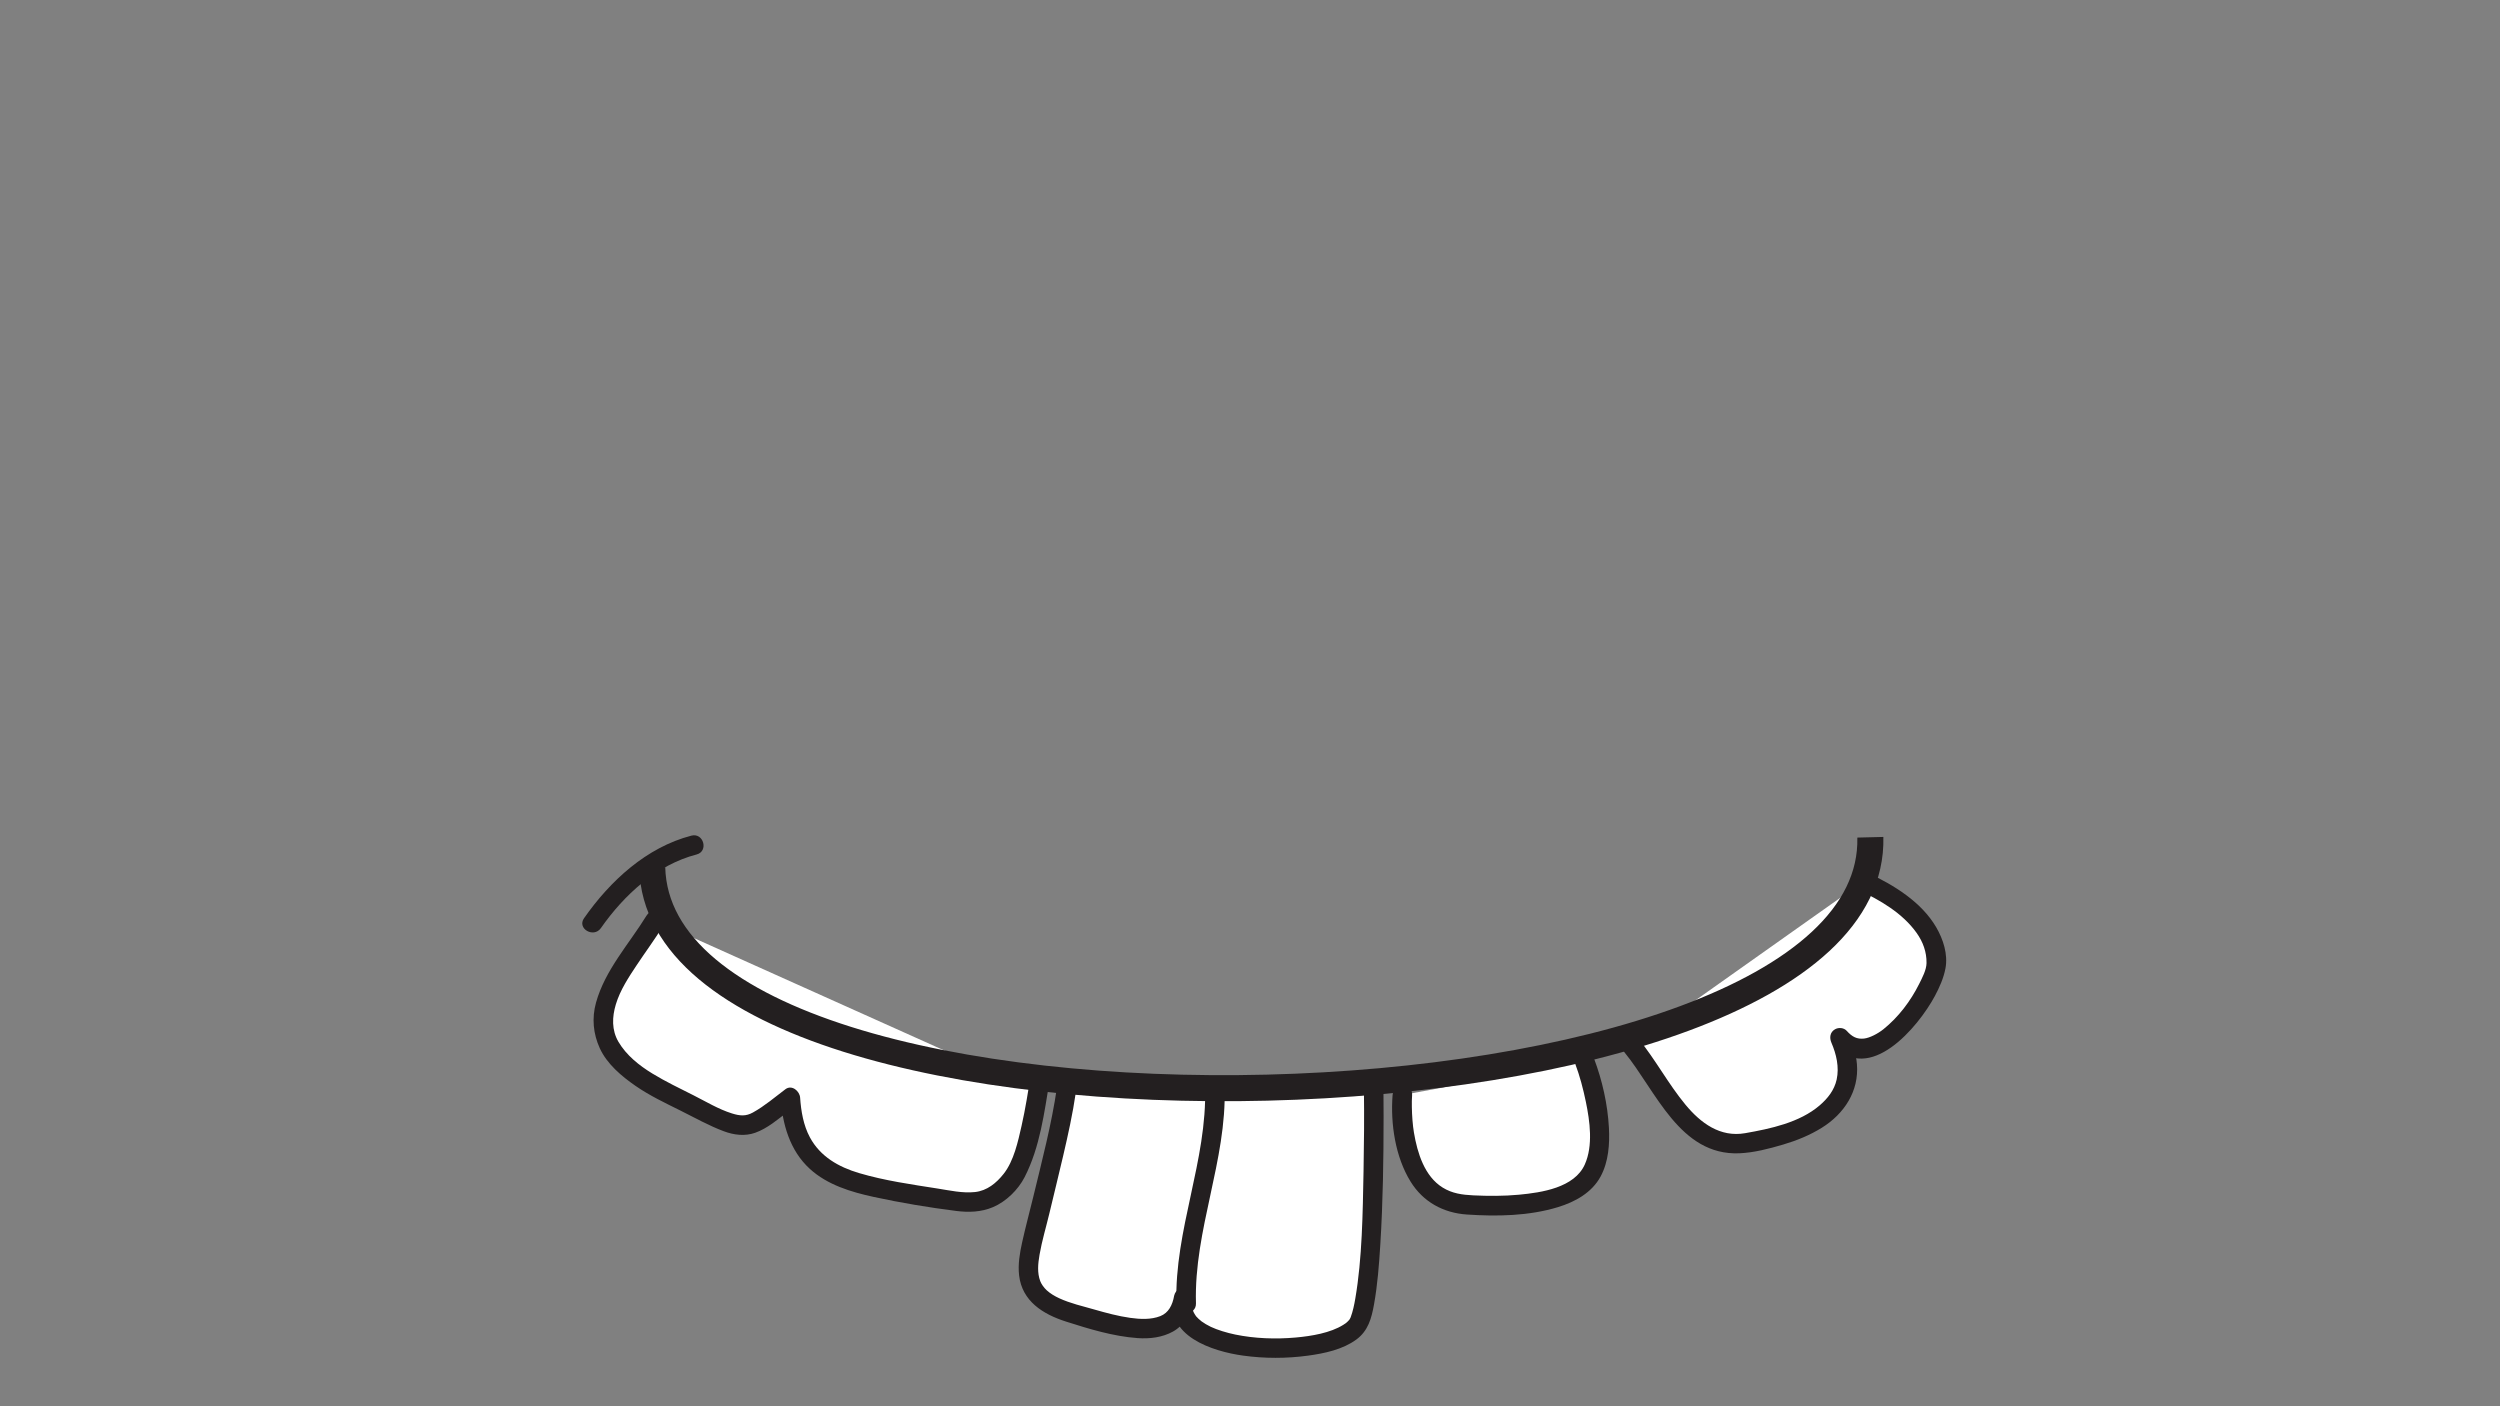 <?xml version="1.0" encoding="UTF-8" standalone="no"?>
<!-- Created with Inkscape (http://www.inkscape.org/) -->

<svg
   xmlns:dc="http://purl.org/dc/elements/1.1/"
   xmlns:cc="http://creativecommons.org/ns#"
   xmlns:rdf="http://www.w3.org/1999/02/22-rdf-syntax-ns#"
   xmlns:svg="http://www.w3.org/2000/svg"
   xmlns="http://www.w3.org/2000/svg"
   xmlns:sodipodi="http://sodipodi.sourceforge.net/DTD/sodipodi-0.dtd"
   xmlns:inkscape="http://www.inkscape.org/namespaces/inkscape"
   id="svg2"
   version="1.1"
   inkscape:version="0.91 r13725"
   xml:space="preserve"
   width="2400"
   height="1350"
   viewBox="0 0 2400 1350"
   sodipodi:docname="mouth-buckteeth-0.svg"><rect x="0" y="0" width="2400" height="1350" fill="#808080" stroke="none"/><defs
     id="defs6"><clipPath
       clipPathUnits="userSpaceOnUse"
       id="clipPath16"><path
         d="m 0,1080 1920,0 L 1920,0 0,0 0,1080 Z"
         id="path18"
         inkscape:connector-curvature="0" /></clipPath></defs><sodipodi:namedview
     pagecolor="#ffffff"
     bordercolor="#666666"
     borderopacity="1"
     objecttolerance="10"
     gridtolerance="10"
     guidetolerance="10"
     inkscape:pageopacity="0"
     inkscape:pageshadow="2"
     inkscape:window-width="640"
     inkscape:window-height="480"
     id="namedview4"
     showgrid="false"
     inkscape:zoom="0.1575"
     inkscape:cx="590.47619"
     inkscape:cy="675"
     inkscape:window-x="0"
     inkscape:window-y="0"
     inkscape:window-maximized="0"
     inkscape:current-layer="g10" /><g
     id="g10"
     inkscape:groupmode="layer"
     inkscape:label="mouth-buckteeth-0"
     transform="matrix(1.25,0,0,-1.25,0,1350)"><g
       id="g12"><g
         id="g14"
         clip-path="url(#clipPath16)"><g
           id="g20"
           transform="translate(503,373)"><path
             d="m 0,0 c -22,-36 -62,-74 -24,-110 16,-16 42,-26 60,-36 36,-18 36,-14 68,10 4,-64 50,-66 104,-76 30,-4 48,-12 68,16 12,22 16,52 20,76 0,-4 -2,-8 -2,-12"
             style="fill:#ffffff;fill-opacity:1;fill-rule:nonzero;stroke:none"
             id="path22"
             inkscape:connector-curvature="0" /></g><g
           id="g24"
           transform="translate(496.524,376.785)"><path
             d="m 0,0 c -13.409,-21.747 -31.825,-41.717 -38.788,-66.818 -3.295,-11.882 -2.189,-23.872 2.907,-35.025 5.544,-12.131 16.786,-21.526 27.519,-28.949 10.757,-7.439 22.689,-13.073 34.364,-18.886 11.057,-5.505 21.807,-11.598 33.411,-15.928 7.733,-2.886 16.174,-3.957 24.082,-1.133 9.432,3.369 17.351,10.299 25.207,16.275 1.849,1.406 3.702,2.807 5.559,4.203 -3.761,2.158 -7.523,4.318 -11.285,6.476 1.384,-20.283 6.989,-40.546 22.44,-54.675 13.491,-12.338 31.688,-17.799 49.168,-21.587 20.851,-4.518 42.166,-8.085 63.33,-10.755 9.581,-1.209 19.184,-0.885 28.169,2.925 10.093,4.279 19.33,13.342 24.299,23.039 11.861,23.146 15.126,49.738 19.326,75.059 -4.911,0.665 -9.821,1.329 -14.732,1.994 -0.261,-4.043 -1.736,-7.912 -2,-12 -0.624,-9.663 14.379,-9.603 15,0 0.261,4.043 1.736,7.912 2,12 0.542,8.38 -13.345,10.355 -14.732,1.994 -2.194,-13.227 -4.223,-26.479 -7.185,-39.562 -2.74,-12.101 -5.928,-27.001 -13.777,-36.945 -5.601,-7.096 -12.799,-13.01 -22.056,-13.987 -9.564,-1.01 -19.33,1.231 -28.725,2.707 -20.128,3.161 -40.706,6.062 -60.278,11.867 -15.708,4.658 -29.792,12.654 -37.755,27.462 -4.977,9.255 -6.785,20.101 -7.492,30.464 -0.343,5.033 -6.355,10.182 -11.285,6.475 -8.126,-6.108 -16.026,-12.952 -24.962,-17.875 -5.392,-2.97 -9.766,-2.718 -16.204,-0.691 -10.289,3.239 -19.707,8.981 -29.286,13.815 -10.7,5.401 -21.519,10.551 -31.76,16.806 -10.127,6.185 -19.948,13.997 -26.033,24.348 -5.275,8.971 -4.91,19.116 -1.995,28.774 3.297,10.926 9.841,20.842 16.108,30.259 6.747,10.139 13.998,19.932 20.393,30.304 C 18.044,0.688 5.065,8.215 0,0"
             style="fill:#231f20;fill-opacity:1;fill-rule:nonzero;stroke:none"
             id="path26"
             inkscape:connector-curvature="0" /></g><g
           id="g28"
           transform="translate(819,243)"><path
             d="m 0,0 c -4,-28 -14,-66 -22,-100 -10,-38 -16,-60 28,-72 28,-8 78,-26 84,12 -12,-46 116,-48 134,-20 14,24 12,180 12,180"
             style="fill:#ffffff;fill-opacity:1;fill-rule:nonzero;stroke:none"
             id="path30"
             inkscape:connector-curvature="0" /></g><g
           id="g32"
           transform="translate(811.768,244.994)"><path
             d="m 0,0 c -4.137,-28.417 -11.493,-56.332 -18.228,-84.212 -2.815,-11.655 -5.977,-23.254 -8.554,-34.965 -1.806,-8.21 -3.292,-16.865 -2.323,-25.281 2.284,-19.847 18.337,-29.86 36.016,-35.506 17.759,-5.672 36.306,-11.35 54.976,-12.692 9.287,-0.667 18.988,0.468 27.222,5.044 8.703,4.836 13.707,14.079 15.355,23.624 1.616,9.357 -12.107,13.522 -14.464,3.988 -7.653,-30.955 29.449,-42.864 52.936,-46.101 16.549,-2.279 33.232,-2.284 49.784,-0.034 12.647,1.72 26.648,4.654 37.151,12.353 9.095,6.668 11.676,16.28 13.594,26.916 2.733,15.155 3.881,30.624 4.843,45.975 2.05,32.742 2.51,65.597 2.523,98.396 0.002,6.834 -0.012,13.668 -0.099,20.501 -0.123,9.665 -15.123,9.678 -15,0 0.265,-20.848 0.097,-41.708 -0.301,-62.553 -0.615,-32.275 -1.038,-66.882 -6.305,-97.619 -0.839,-4.9 -1.848,-9.842 -3.587,-14.513 -0.574,-1.541 0.72,1.608 0.089,0.179 -0.16,-0.362 -0.338,-0.715 -0.518,-1.067 -0.187,-0.367 -0.398,-0.706 -0.625,-1.049 -0.959,-1.441 1.083,1.28 -0.067,-0.07 -0.695,-0.818 -1.49,-1.547 -2.298,-2.251 -1.442,-1.253 1.294,0.923 -0.293,-0.24 -0.653,-0.478 -1.336,-0.913 -2.021,-1.343 -9.789,-6.141 -24.244,-8.6 -36.474,-9.69 -15.53,-1.383 -31.468,-0.798 -46.425,2.284 -6.469,1.332 -13.883,3.588 -18.803,5.942 -2.59,1.239 -5.063,2.712 -7.396,4.385 1.019,-0.731 -1.547,1.34 -2.007,1.774 -0.457,0.431 -0.886,0.891 -1.314,1.351 -1.37,1.475 -0.059,-0.079 -0.736,0.853 -0.694,0.956 -1.274,1.988 -1.802,3.043 -0.877,1.748 0.531,-1.477 -0.132,0.357 -0.264,0.733 -0.45,1.49 -0.623,2.247 -0.442,1.933 0.123,-1.646 -0.08,0.351 -0.083,0.811 -0.078,1.63 -0.062,2.443 0.005,0.281 0.214,2.364 -0.033,0.549 0.122,0.893 0.33,1.771 0.545,2.643 -4.821,1.329 -9.643,2.659 -14.464,3.988 -1.263,-7.311 -4.333,-13.304 -10.68,-15.784 -7.15,-2.795 -15.425,-2.393 -23.053,-1.32 -9.302,1.307 -18.426,3.78 -27.44,6.365 -9.049,2.594 -18.584,4.735 -27.137,8.703 -3.463,1.607 -6.789,3.558 -9.604,6.132 -2.243,2.05 -4.137,4.878 -4.95,7.029 -2.375,6.285 -1.757,13.224 -0.523,20.334 1.845,10.635 5.002,21.031 7.503,31.52 3.531,14.805 7.188,29.582 10.644,44.406 3.752,16.093 7.322,32.266 9.704,48.627 C 15.052,0.055 13.529,4.055 9.226,5.238 5.659,6.219 0.59,4.053 0,0"
             style="fill:#231f20;fill-opacity:1;fill-rule:nonzero;stroke:none"
             id="path34"
             inkscape:connector-curvature="0" /></g><g
           id="g36"
           transform="translate(1077,239)"><path
             d="m 0,0 c 0,0 -6,-78 46,-84 26,-2 68,-2 90,14 32,22 4,96 4,96"
             style="fill:#ffffff;fill-opacity:1;fill-rule:nonzero;stroke:none"
             id="path38"
             inkscape:connector-curvature="0" /></g><g
           id="g40"
           transform="translate(1069.5,239)"><path
             d="m 0,0 c -1.667,-22.128 2.068,-47.421 13.816,-66.462 9.631,-15.608 25.118,-24.066 43.215,-25.29 23.215,-1.569 47.672,-1.161 70.08,5.701 13.102,4.012 25.886,11.048 32.616,23.429 6.157,11.33 7.103,25.013 6.416,37.642 -0.971,17.861 -5.097,36.22 -11.411,52.974 -3.378,8.962 -17.882,5.081 -14.464,-3.988 3.537,-9.384 6.101,-19.211 8.134,-29.017 3.137,-15.132 5.715,-33.874 -0.791,-48.348 -8.006,-17.812 -33.104,-21.538 -50.527,-23.177 -11.65,-1.096 -23.406,-1.06 -35.085,-0.503 -8.488,0.405 -16.2,1.447 -23.523,5.986 -13.947,8.644 -19.421,26.526 -22.072,42.233 -0.95,5.632 -1.502,12.903 -1.602,19.672 C 14.756,-6.104 14.771,-3.038 15,0 15.728,9.653 0.722,9.583 0,0"
             style="fill:#231f20;fill-opacity:1;fill-rule:nonzero;stroke:none"
             id="path42"
             inkscape:connector-curvature="0" /></g><g
           id="g44"
           transform="translate(1253,277)"><path
             d="m 0,0 c 28,-34 44,-84 92,-74 46,8 90,30 68,80 26,-30 70,30 74,56 2,30 -30,52 -56,64"
             style="fill:#ffffff;fill-opacity:1;fill-rule:nonzero;stroke:none"
             id="path46"
             inkscape:connector-curvature="0" /></g><g
           id="g48"
           transform="translate(1247.696,271.696)"><path
             d="m 0,0 c 24.159,-29.586 42.377,-79.247 88.033,-77.423 11.29,0.45 23.009,3.539 33.802,6.726 10.301,3.042 20.461,7.189 29.599,12.867 17.212,10.694 28.695,28.09 26.997,48.847 -0.692,8.459 -3.325,16.325 -6.651,24.072 C 167.854,12.06 163.927,9.03 160,6 c 27.984,-31.236 65.47,13.457 78.269,37.341 3.553,6.63 6.752,13.836 8.15,21.264 2.021,10.74 -1.717,22.286 -7.074,31.498 -11.279,19.389 -32.449,32.451 -52.256,41.676 -8.71,4.058 -16.333,-8.87 -7.57,-12.951 16.58,-7.724 33.884,-17.763 44.706,-32.945 4.928,-6.916 7.784,-14.695 7.646,-23.221 -0.084,-5.271 -3.278,-11.258 -5.591,-15.891 -6.625,-13.265 -15.913,-25.59 -27.498,-34.905 -4.276,-3.437 -10.551,-6.694 -14.855,-7.17 -5.514,-0.61 -9.19,1.301 -13.32,5.911 -2.231,2.49 -6.3,2.806 -9.088,1.172 -3.847,-2.253 -4.305,-6.504 -2.692,-10.26 3.789,-8.822 6.117,-18.765 4.028,-28.301 -1.777,-8.114 -6.859,-14.53 -13.041,-19.837 C 134.38,-53.87 112.016,-58.555 92.576,-61.976 73.36,-65.356 58.399,-54.153 46.794,-40.157 33.522,-24.15 23.775,-5.521 10.607,10.607 8.018,13.778 2.672,13.278 0,10.607 -3.106,7.5 -2.583,3.164 0,0"
             style="fill:#231f20;fill-opacity:1;fill-rule:nonzero;stroke:none"
             id="path50"
             inkscape:connector-curvature="0" /></g><g
           id="g52"
           transform="translate(531.006,438.232)"><path
             d="m 0,0 c -34.543,-8.966 -62.491,-34.828 -82.482,-63.447 -5.555,-7.951 7.457,-15.438 12.952,-7.571 17.76,25.425 42.863,48.597 73.517,56.553 C 13.344,-12.036 9.371,2.432 0,0"
             style="fill:#231f20;fill-opacity:1;fill-rule:nonzero;stroke:none"
             id="path54"
             inkscape:connector-curvature="0" /></g><g
           id="g56"
           transform="translate(911,79)"><path
             d="M 0,0 C -2,58 24,110 22,166"
             style="fill:#ffffff;fill-opacity:1;fill-rule:nonzero;stroke:none"
             id="path58"
             inkscape:connector-curvature="0" /></g><g
           id="g60"
           transform="translate(918.5,79)"><path
             d="M 0,0 C -1.666,56.432 23.725,109.566 22,166 21.705,175.649 6.704,175.679 7,166 8.723,109.629 -16.667,56.484 -15,0 -14.715,-9.65 0.286,-9.679 0,0"
             style="fill:#231f20;fill-opacity:1;fill-rule:nonzero;stroke:none"
             id="path62"
             inkscape:connector-curvature="0" /></g><g
           id="g64"
           transform="translate(1436.428,436.984)"><path
             d="M 0,0 C 5.98,-240.926 -929.542,-264.149 -935.522,-23.223"
             style="fill:none;stroke:#231f20;stroke-width:20;stroke-linecap:butt;stroke-linejoin:miter;stroke-miterlimit:4;stroke-dasharray:none;stroke-opacity:1"
             id="path66"
             inkscape:connector-curvature="0" /></g></g></g></g></svg>
